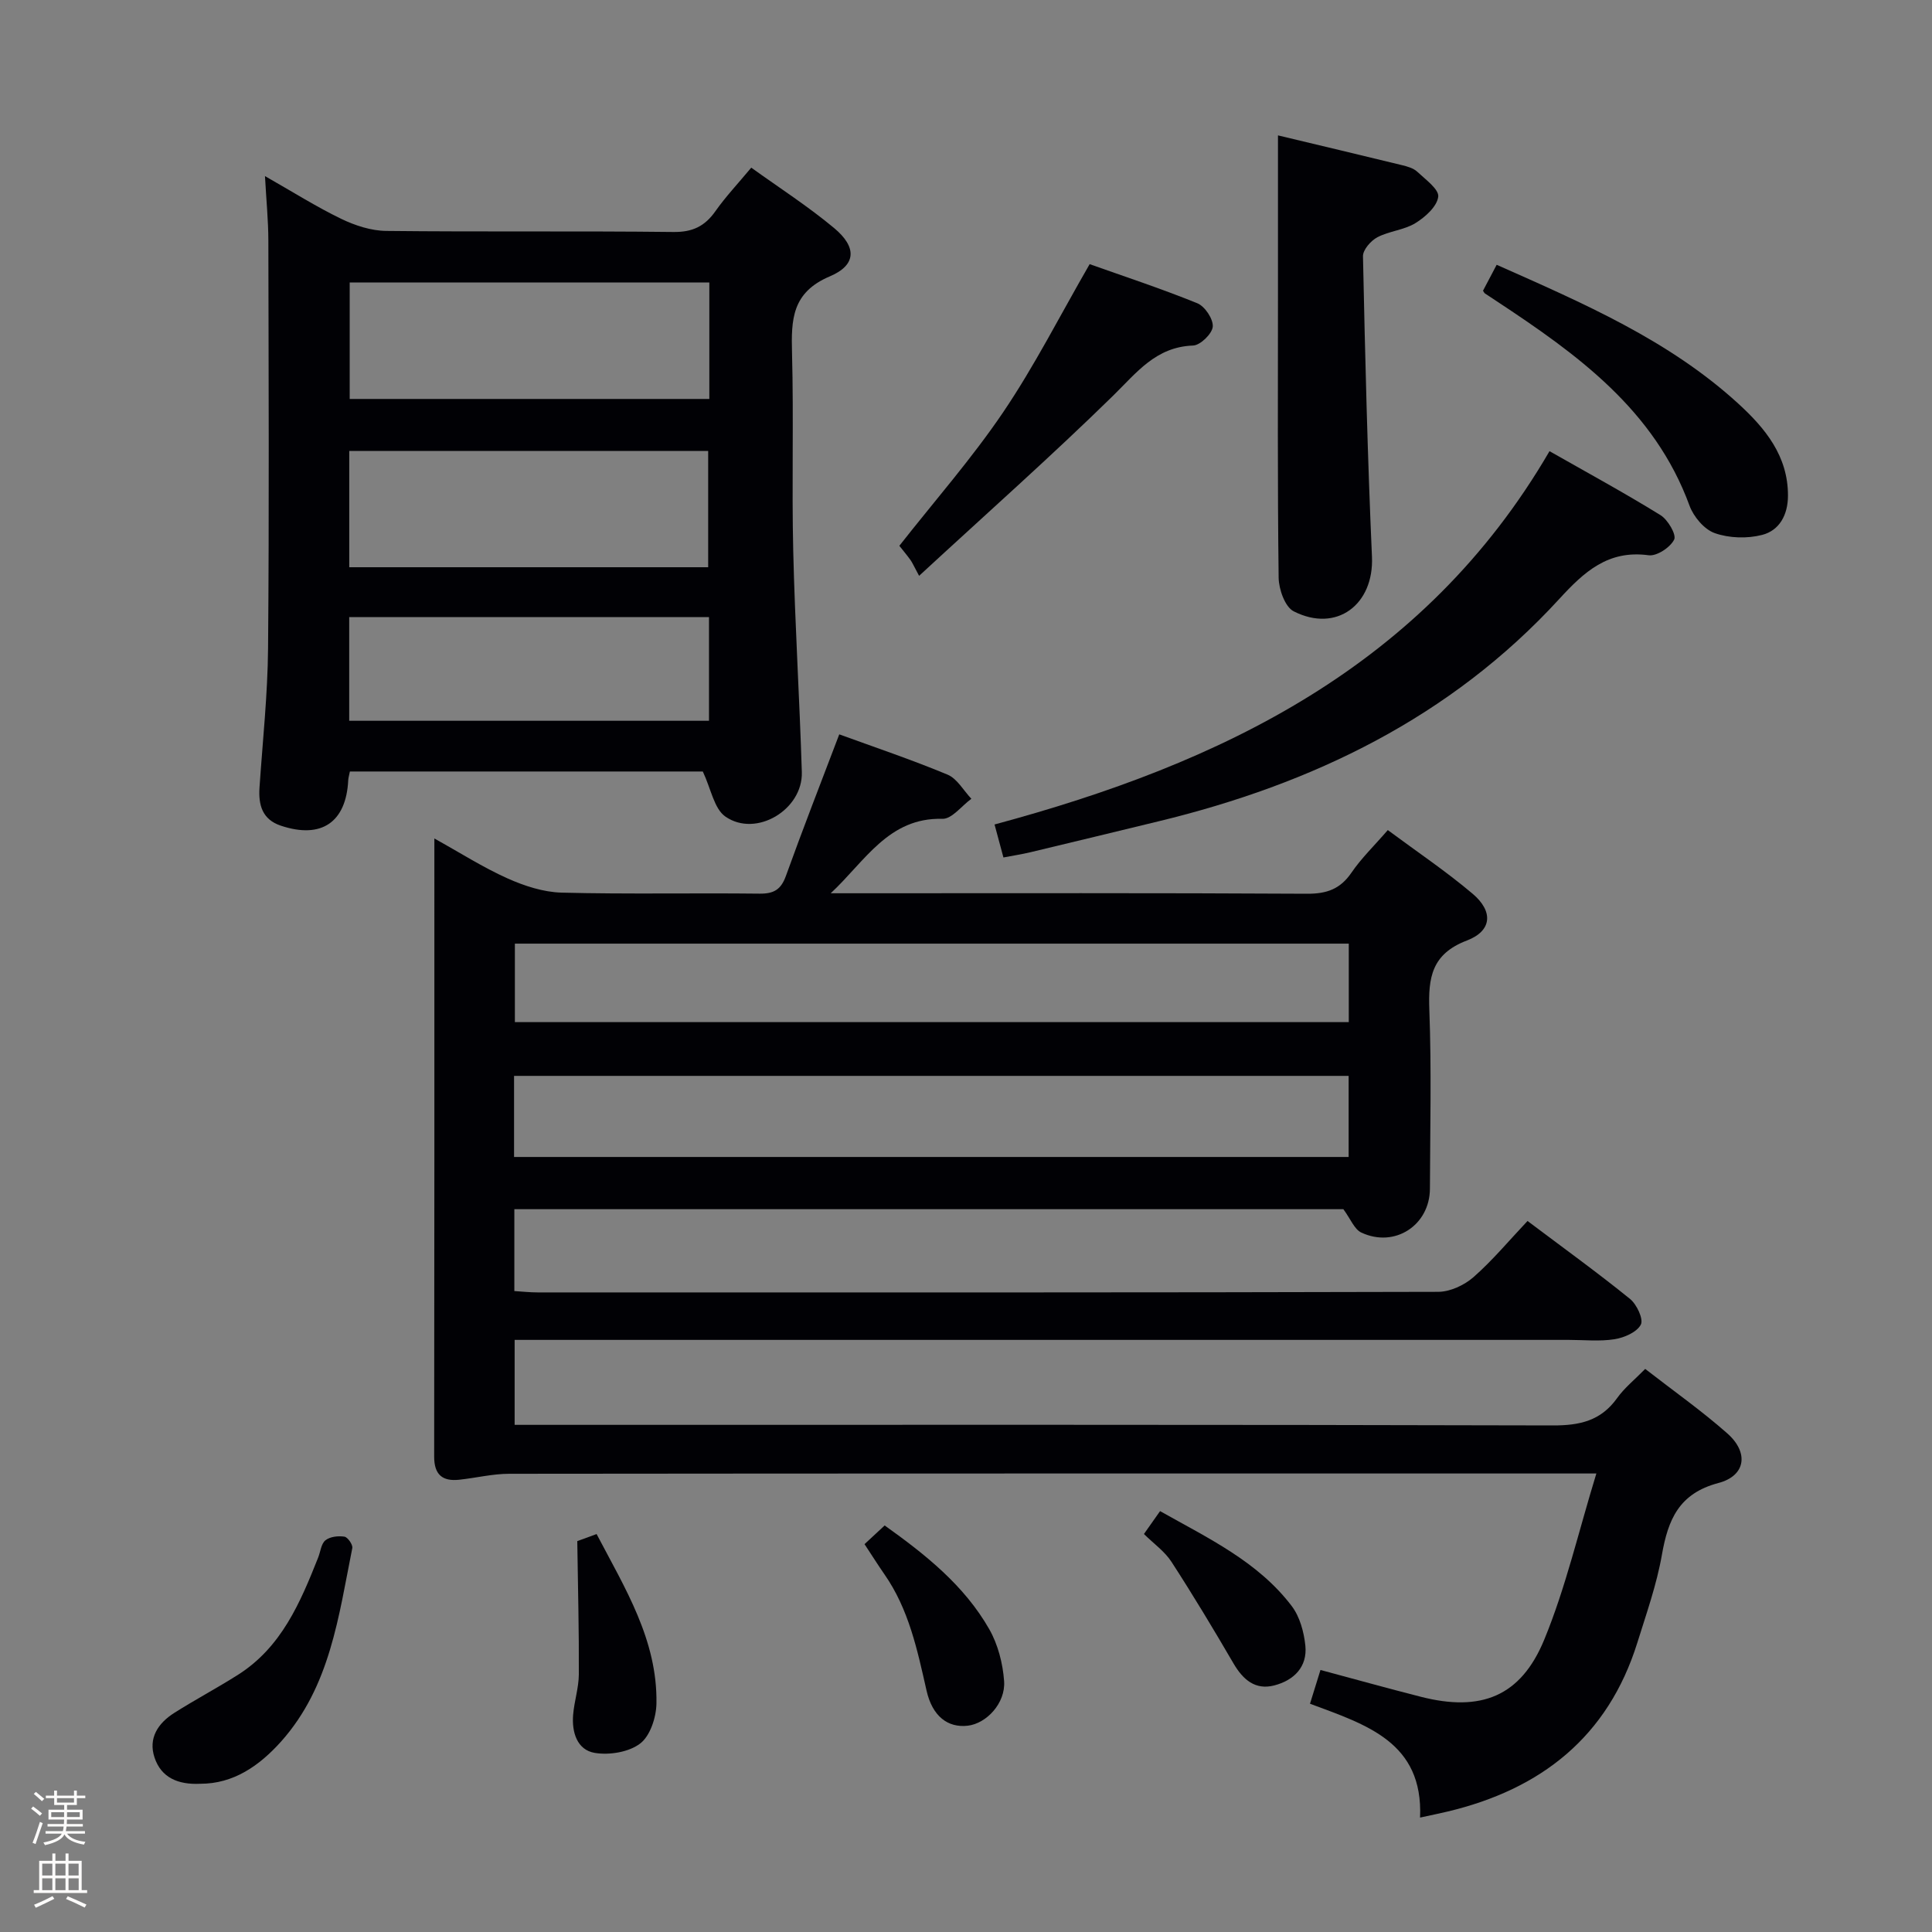 <svg enable-background="new 0 0 400 400" viewBox="0 0 400 400" xmlns="http://www.w3.org/2000/svg"><rect x="0" y="0" width="400" height="400" fill="#808080" stroke="none"/><path d="m6.44 374.46.42-.45c.65.47 1.27.95 1.85 1.44l-.45.49c-.65-.56-1.25-1.06-1.82-1.48m.93 7.33-.63-.26c.55-1.36 1.05-2.8 1.52-4.33.19.1.38.19.59.27-.46 1.29-.95 2.73-1.48 4.32m-.38-10.38.44-.42c.43.34 1.01.82 1.74 1.44l-.49.49c-.53-.51-1.09-1.01-1.69-1.51m2.5.35h1.72v-1.04h.59v1.04h3.52v-1.04h.59v1.04h1.75v.53h-1.75v1.42h-2.03v.97h3.22v2.03h-3.24c0 .35-.01.66-.03.93h3.32v.53h-3.37c-.03.27-.08.58-.15.94h3.96v.53h-3.71c.67.92 1.93 1.48 3.79 1.68-.13.24-.23.44-.29.59-2.13-.38-3.48-1.08-4.04-2.12-.43.97-1.77 1.72-4.03 2.23-.09-.19-.2-.37-.33-.55 2.1-.42 3.37-1.03 3.81-1.83h-3.36v-.53h3.58c.08-.29.13-.61.16-.94h-3.33v-.53h3.39c.02-.27.04-.58.04-.93h-3.23v-2.03h3.25v-.97h-2.07v-1.42h-1.73zm1.12 3.44v1h2.65c.01-.3.02-.44.01-.4v-.25-.35zm1.19-2h3.52v-.91h-3.52zm4.71 2h-2.63v.59c0 .15-.01.28-.01.4h2.64z" fill="#fcfbfa"/><path d="m13.56 383.74h.63v1.52h2.72v6.07h1.13v.6h-11.06v-.6h1.13v-6.07h2.73v-1.52h.63v1.52h2.1v-1.52zm-2.69 8.83.38.56c-1.24.63-2.53 1.25-3.85 1.85-.1-.21-.21-.42-.34-.63 1.36-.55 2.63-1.15 3.81-1.78m-2.13-4.27h2.1v-2.45h-2.1zm0 3.04h2.1v-2.46h-2.1zm2.72-3.04h2.1v-2.45h-2.1zm0 3.04h2.1v-2.46h-2.1zm6.07 3.6c-1.41-.71-2.7-1.3-3.86-1.78l.35-.56c1.45.62 2.75 1.19 3.88 1.72zm-1.25-9.09h-2.1v2.45h2.1zm-2.09 5.49h2.1v-2.46h-2.1z" fill="#fcfbfa"/><g fill="#010105"><path d="m330.51 305.07c-3.51 0-5.31 0-7.11 0-72.65 0-145.31-.02-217.96.06-3.45 0-6.89.86-10.34 1.23-3.5.38-5.22-1.04-5.21-4.8.06-42.32.04-84.64.04-127.96 5.39 2.99 10.08 5.99 15.12 8.25 3.5 1.57 7.45 2.86 11.23 2.96 13.66.35 27.33.05 40.99.21 2.95.03 4.42-.84 5.44-3.66 3.48-9.67 7.22-19.24 11.05-29.32 7.32 2.67 14.98 5.24 22.42 8.34 1.99.83 3.31 3.29 4.93 5-2 1.45-4.03 4.2-5.99 4.15-11.18-.31-16.03 8.81-23.13 15.41h5.14c31.16 0 62.32-.08 93.48.1 4.08.02 6.87-.96 9.2-4.37 2.04-2.99 4.7-5.55 7.52-8.81 5.99 4.45 12.04 8.51 17.57 13.19 4.31 3.65 4.02 7.68-1.19 9.67-7.32 2.79-8.03 7.7-7.78 14.39.46 12.31.16 24.66.12 36.99-.03 7.59-7.31 12.34-14.22 9.08-1.43-.68-2.19-2.78-3.7-4.83-56.52 0-113.92 0-171.64 0v16.95c1.6.1 3.21.28 4.82.28 62.15.01 124.31.05 186.46-.12 2.47-.01 5.4-1.38 7.3-3.04 3.97-3.49 7.39-7.61 11.19-11.63 7.48 5.63 14.49 10.69 21.21 16.13 1.4 1.13 2.83 4.19 2.25 5.32-.81 1.57-3.43 2.71-5.44 3.03-3.09.49-6.31.14-9.48.14-70.49 0-140.97 0-211.46 0-2.14 0-4.28 0-6.79 0v17.59h5.99c69.65 0 139.31-.07 208.96.12 5.6.02 9.95-.97 13.3-5.65 1.52-2.13 3.65-3.83 5.82-6.05 5.81 4.52 11.67 8.64 17 13.35 4.49 3.96 3.84 8.77-1.84 10.27-8.17 2.16-10.42 7.57-11.7 14.86-1.08 6.17-3.21 12.17-5.08 18.18-6.09 19.52-19.95 30.38-39.33 34.99-1.6.38-3.21.71-5.66 1.24.67-15.63-11.11-19.22-22.79-23.57.68-2.2 1.38-4.43 2.17-6.99 7.09 1.9 13.91 3.8 20.78 5.55 12.41 3.17 20.68-.01 25.55-11.83 4.44-10.77 7.07-22.28 10.79-34.4zm-224.08-65.53h172.79c0-5.81 0-11.21 0-16.79-57.76 0-115.15 0-172.79 0zm172.82-44.17c-57.75 0-115.15 0-172.65 0v16.25h172.65c0-5.64 0-10.9 0-16.25z"/><path d="m145.51 159.73c-23.63 0-48.36 0-73.07 0-.16.8-.31 1.29-.34 1.77-.42 8.76-5.56 12.25-13.95 9.45-3.87-1.29-4.67-4.3-4.42-7.94.65-9.61 1.69-19.22 1.77-28.84.24-28.13.11-56.27.06-84.4-.01-4.11-.42-8.22-.7-13.31 5.74 3.26 10.62 6.35 15.79 8.85 2.86 1.38 6.19 2.47 9.32 2.5 19.81.22 39.63-.01 59.45.22 3.97.05 6.51-1.19 8.71-4.32 2.1-2.98 4.62-5.65 7.41-9 5.78 4.16 11.75 8 17.16 12.51 4.71 3.93 4.66 7.65-.92 10.01-7.85 3.33-7.98 8.97-7.8 15.85.36 13.65-.07 27.31.25 40.96.36 15.28 1.31 30.54 1.78 45.81.24 7.79-9.48 13.63-15.83 9.21-2.34-1.63-2.97-5.73-4.67-9.33zm1.35-101.25c-25.19 0-49.88 0-74.46 0v24.12h74.46c0-8.19 0-15.99 0-24.12zm-74.55 58.96h74.31c0-8.29 0-16.2 0-24.08-24.94 0-49.51 0-74.31 0zm74.48 10.33c-24.94 0-49.66 0-74.49 0v21.46h74.49c0-7.31 0-14.26 0-21.46z"/><path d="m320.81 93.41c7.8 4.44 15.51 8.63 22.97 13.24 1.53.94 3.34 4.04 2.84 5.06-.81 1.63-3.6 3.48-5.29 3.25-8.41-1.14-13.36 3.44-18.53 9.08-22.48 24.51-51.05 38.28-82.92 46-8.86 2.15-17.73 4.3-26.6 6.42-1.73.41-3.5.68-5.53 1.07-.62-2.29-1.13-4.18-1.84-6.83 46.87-12.62 88.94-32.67 114.9-77.29z"/><path d="m264.59 28.03c8.36 2 17.02 4.05 25.66 6.16 1.11.27 2.38.62 3.17 1.36 1.7 1.6 4.55 3.65 4.35 5.19-.26 2.03-2.7 4.21-4.73 5.46-2.34 1.43-5.41 1.63-7.87 2.92-1.35.71-3 2.6-2.98 3.93.44 20.74.94 41.49 1.86 62.22.44 9.88-7.31 15.81-16.2 11.3-1.8-.91-3.09-4.56-3.12-6.97-.25-19.62-.14-39.25-.14-58.88 0-10.76 0-21.52 0-32.69z"/><path d="m190.29 119.22c-1.15-2.13-1.41-2.76-1.79-3.29-.78-1.07-1.63-2.08-2.3-2.93 7.3-9.3 15.01-18.07 21.5-27.66 6.47-9.56 11.72-19.94 17.9-30.65 6.81 2.42 14.65 5 22.28 8.09 1.57.63 3.33 3.27 3.21 4.84-.11 1.47-2.58 3.87-4.08 3.92-7.71.28-11.66 5.59-16.57 10.4-12.68 12.42-25.99 24.21-40.15 37.28z"/><path d="m307.04 60.19c.86-1.64 1.77-3.36 2.83-5.37 17.93 7.97 35.61 15.56 50.05 28.77 5.57 5.1 10.3 10.84 10.26 19.08-.02 3.94-1.77 7.16-5.36 8.08-3.08.79-6.81.68-9.79-.37-2.18-.76-4.39-3.39-5.23-5.68-7.26-19.86-23.26-31.34-39.87-42.3-.83-.55-1.66-1.08-2.48-1.64-.14-.08-.2-.26-.41-.57z"/><path d="m41.46 369.31c-4.61.22-8.07-1.27-9.46-5.41-1.36-4.04.74-7.15 4.09-9.27 4.34-2.75 8.9-5.16 13.24-7.92 8.95-5.7 12.84-14.91 16.54-24.23.49-1.23.62-2.88 1.51-3.58.95-.76 2.65-.95 3.93-.75.68.1 1.77 1.67 1.63 2.37-2.83 14.09-4.57 28.62-14.72 40.02-4.58 5.11-9.92 8.78-16.76 8.77z"/><path d="m119.52 319.07c.37-.13 1.89-.69 4-1.46 5.86 11.19 12.62 21.94 12.39 35.09-.05 2.86-1.29 6.69-3.36 8.27-2.33 1.79-6.37 2.45-9.4 1.95-3.68-.61-4.79-4.29-4.49-7.89.23-2.8 1.16-5.57 1.18-8.35.05-8.84-.18-17.69-.32-27.61z"/><path d="m178.99 319.7c1.52-1.41 2.72-2.52 4.17-3.87 8.42 6.01 16.47 12.39 21.65 21.47 1.81 3.17 2.82 7.11 3.08 10.77.32 4.56-3.66 8.77-7.53 9.22-4.1.47-7.32-1.92-8.53-7.28-1.91-8.43-3.67-16.84-8.74-24.1-1.31-1.88-2.53-3.84-4.1-6.21z"/><path d="m236.84 317.6c1.09-1.55 2.12-3.01 3.34-4.74 9.98 5.63 20.26 10.44 27.26 19.66 1.67 2.2 2.53 5.37 2.82 8.19.45 4.43-2.41 7.2-6.44 8.24-3.93 1.02-6.48-1.2-8.44-4.56-4.14-7.1-8.37-14.14-12.84-21.03-1.4-2.17-3.68-3.76-5.7-5.76z"/></g></svg>